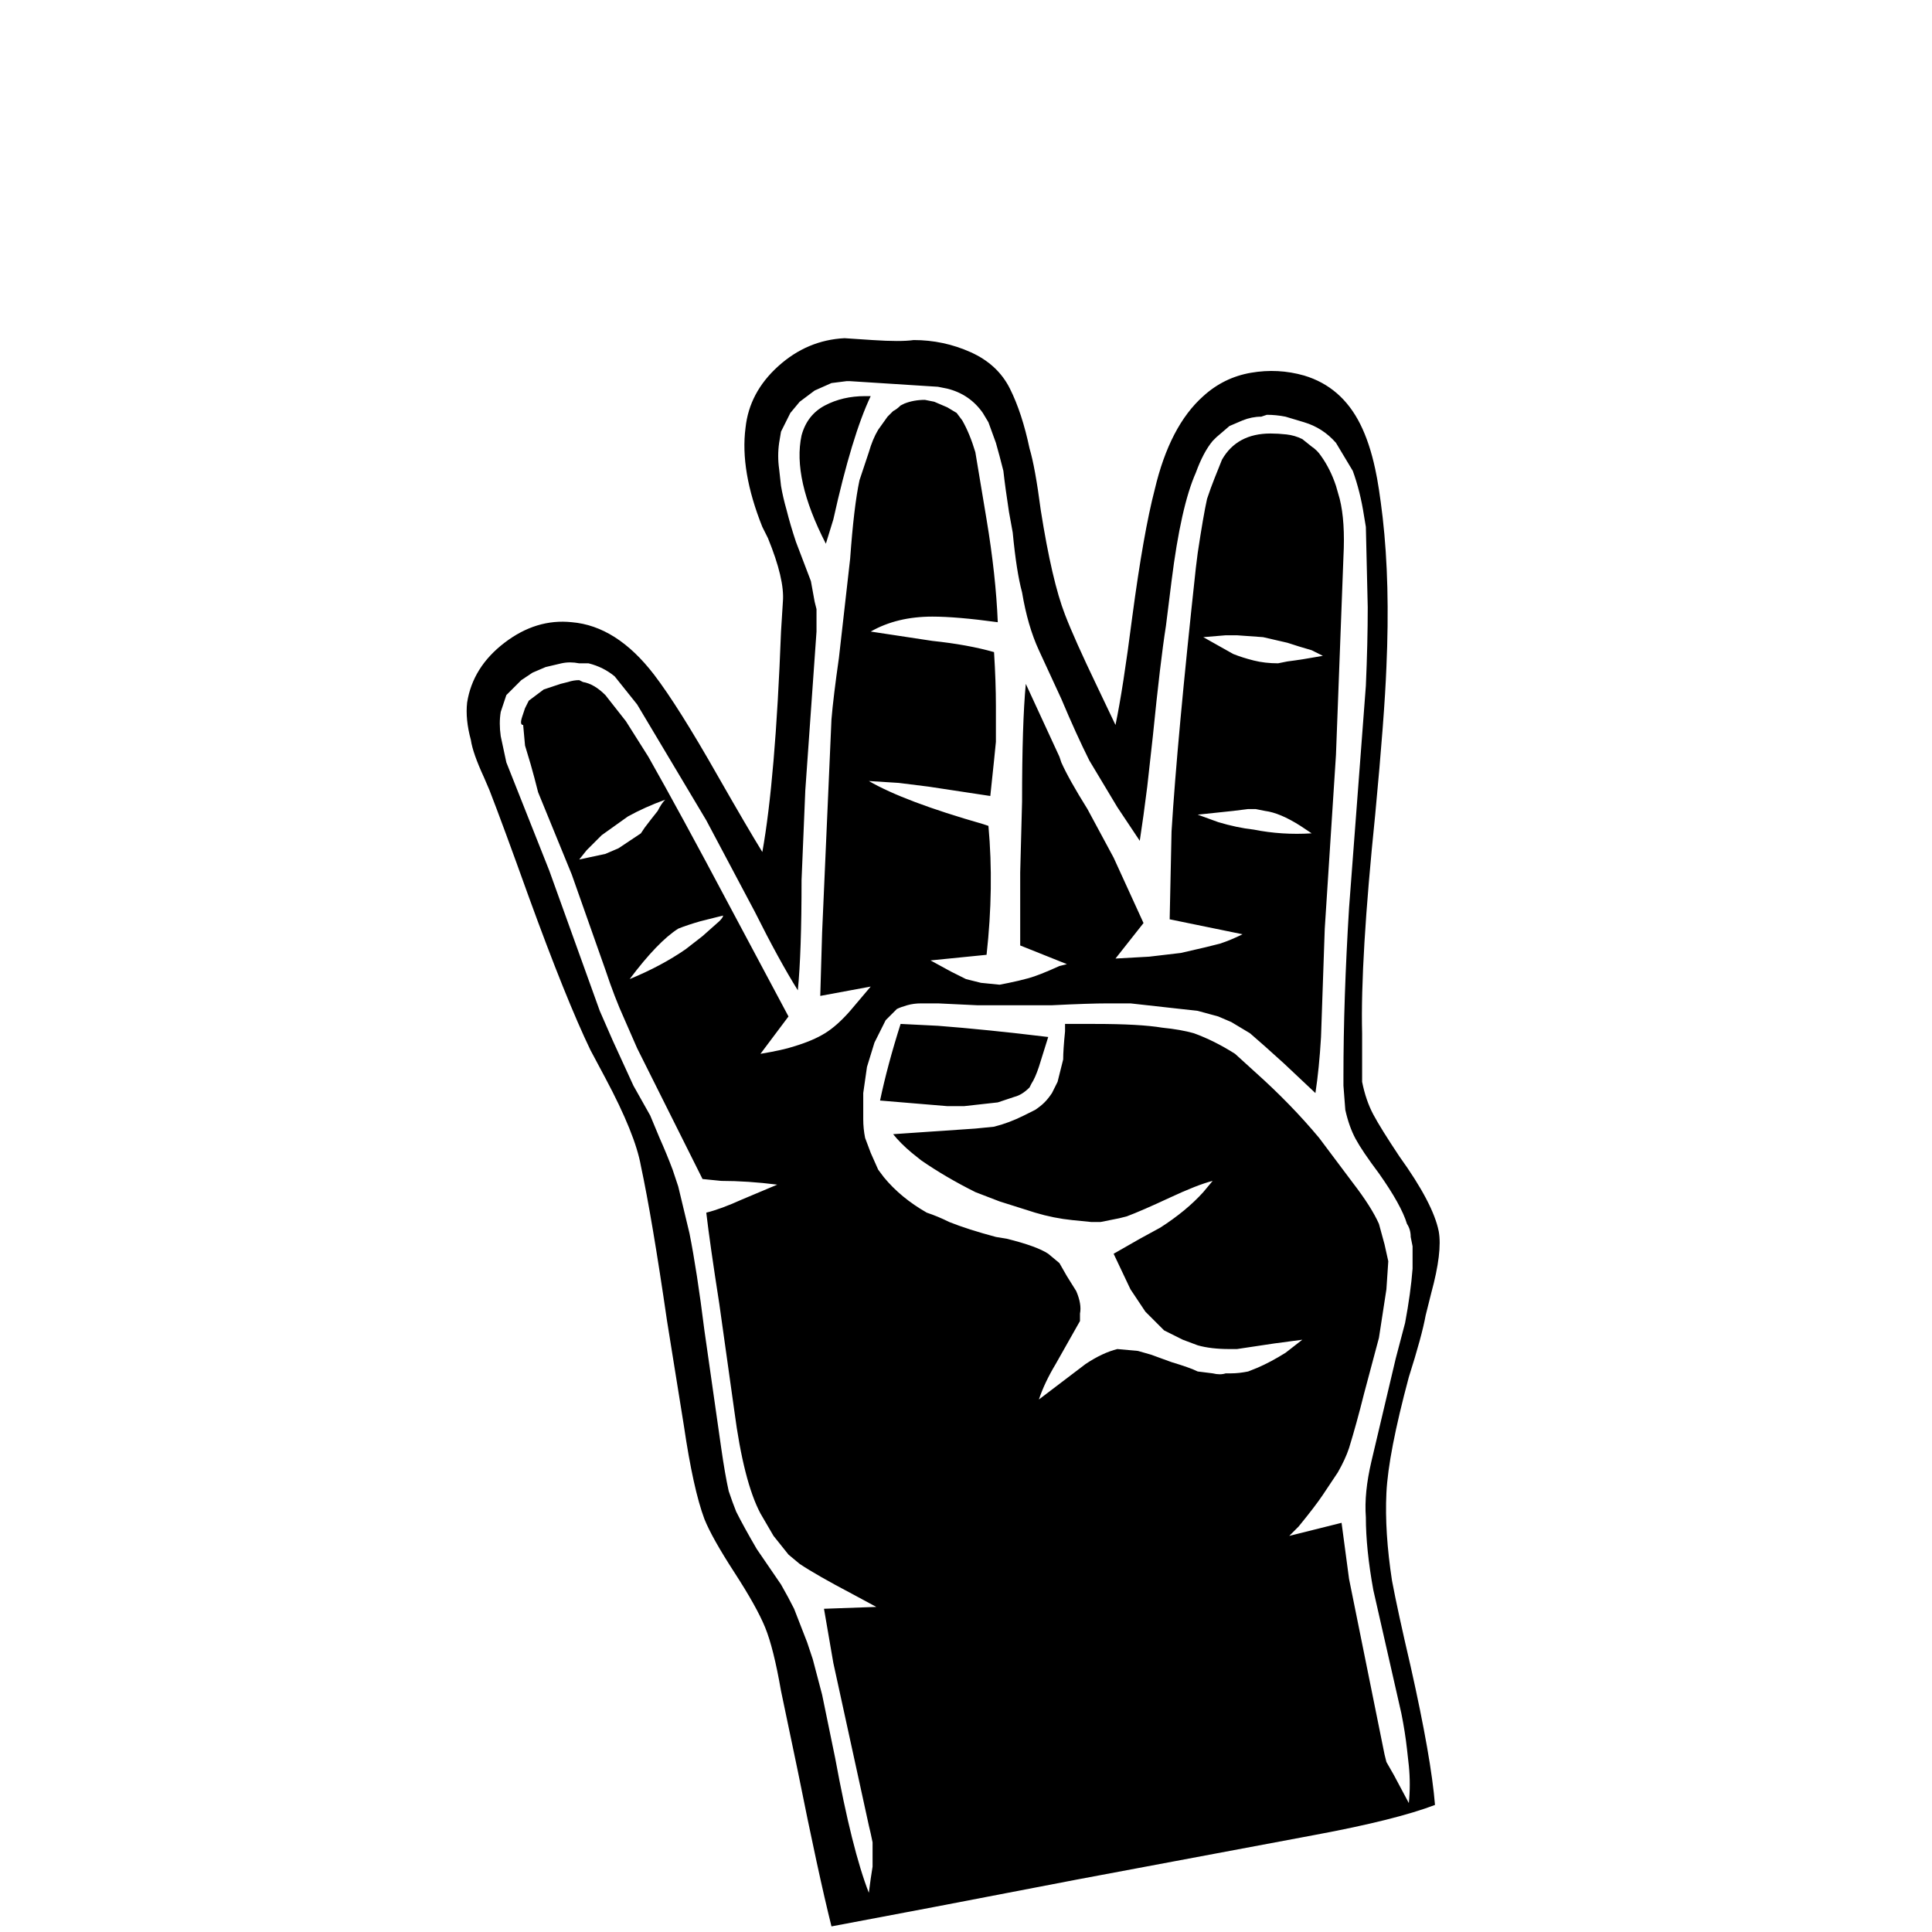 <?xml version="1.0" encoding="utf-8"?>

<!--
 * Copyright (c) 2023, WSO2 Inc. (http://www.wso2.org) All Rights Reserved.
 *
 * WSO2 Inc. licenses this file to you under the Apache License,
 * Version 2.0 (the "License"); you may not use this file except
 * in compliance with the License.
 * You may obtain a copy of the License at
 *
 *     http://www.apache.org/licenses/LICENSE-2.0
 *
 * Unless required by applicable law or agreed to in writing,
 * software distributed under the License is distributed on an
 * "AS IS" BASIS, WITHOUT WARRANTIES OR CONDITIONS OF ANY
 * KIND, either express or implied. See the License for the
 * specific language governing permissions and limitations
 * under the License.
-->

<svg id="web-finger-icon" class="icon" width="800px" height="800px" viewBox="-10 -5 1034 1034"
    xmlns="http://www.w3.org/2000/svg" xmlns:xlink="http://www.w3.org/1999/xlink" version="1.1">
    <path fill="#000000" d="M442 176q-20 1 -35.5 15t-17.5 33q-3 23 9 53l3 6q9 22 8 34l-1 16q-3 79 -10 118q-8 -13 -24 -41q-21 -37 -34 -54q-20 -26 -44 -28q-19 -2 -36 11t-20 32q-1 9 2 20q1 7 7 20l3 7q7 18 21 57q20 55 33 82l8 15q16 30 19 47q6 28 14 83l9 56q5 34 11 50q4 10 16 28.5
t16.5 29.5t8.5 34l9 43q11 55 18 83q43 -8 131 -25l128 -24q43 -8 64 -16q-2 -25 -13 -74q-7 -30 -10 -46q-4 -26 -3 -47t12 -62q7 -22 9 -33l3 -12q6 -22 4 -33q-3 -15 -21 -40q-10 -15 -14 -22.5t-6 -17.5v-18v-8q-1 -39 7 -117q5 -53 6 -79q2 -45 -2 -80q-2 -17 -4 -26
q-3 -14 -8 -24q-10 -20 -30 -26q-14 -4 -28.5 -1.5t-25.5 12.5q-18 16 -26 50q-6 23 -12 68q-5 39 -9 58l-10 -21q-12 -25 -17 -38q-7 -18 -13 -56q-3 -23 -6 -33q-4 -19 -10.5 -32t-21 -19.5t-30.5 -6.5q-7 1 -22 0zM443 199h2l47 3l5 1q12 3 19 13l3 5l4 11q2 7 4 15v0
q1 9 3 22l2 11q2 21 5 32q3 18 9 31l12 26q8 19 15 33l15 25l12 18q2 -13 4 -29l3 -27q4 -40 7 -59l3 -24q5 -40 13 -58q4 -11 9 -17l2 -2l7 -6l7 -3q5 -2 10 -2l3 -1q5 0 10 1l10 3q10 3 17 11l3 5l3 5l3 5q4 11 6 24l1 6l1 43q0 19 -1 42l-9 119q-3 49 -3 90v5l1 13
q2 9 5.5 15.5t12.5 18.5q12 17 15 27q2 3 2 7l1 5v12q-1 13 -4 29l-5 19l-13 55q-4 17 -3 30q0 17 4 39l15 66q2 10 3 19l1 9q1 10 0 20l-8 -15l-4 -7l-1 -4l-19 -94l-4 -30l-28 7l5 -5q9 -11 13 -17l8 -12q4 -7 6 -13q4 -13 8 -29l8 -30l4 -26l1 -15l-2 -9l-3 -11
q-4 -9 -14 -22l-18 -24q-15 -18 -34 -35l-11 -10q-11 -7 -22 -11q-7 -2 -17 -3v0q-12 -2 -36 -2h-16v4q-1 10 -1 15l-3 12l-3 6q-2 3 -4 5t-5 4l-6 3q-8 4 -16 6l-10 1l-44 3q4 5 10 10l5 4q13 9 29 17l13 5l19 6q10 3 20 4l10 1h5l10 -2l4 -1q8 -3 23 -10t23 -9l-5 6
q-9 10 -23 19l-11 6l-14 8l9 19l8 12l10 10l10 5l8 3q7 2 17 2h4q7 -1 20 -3l15 -2l-9 7q-8 5 -15 8l-5 2q-5 1 -9 1h-3q-3 1 -7 0l-8 -1q-4 -2 -14 -5l-11 -4l-7 -2l-11 -1q-8 2 -17 8l-25 19q3 -9 9 -19l13 -23v-4q1 -5 -2 -12l-5 -8l-4 -7l-6 -5q-6 -4 -22 -8l-6 -1
q-15 -4 -25 -8q-6 -3 -12 -5q-14 -8 -23 -19l-3 -4l-4 -9l-3 -8q-1 -5 -1 -10v-14l2 -14l4 -13l6 -12l4 -4l2 -2q2 -1 5.5 -2t7.5 -1h9l21 1h40q20 -1 30 -1h12l36 4l11 3l7 3l10 6q7 6 18 16l17 16q2 -13 3 -30l2 -58l6 -93l4 -106q1 -19 -2 -31l-2 -7q-3 -9 -8 -16
q-2 -3 -5 -5l-5 -4q-4 -2 -8.5 -2.5t-8.5 -0.5q-18 0 -26 14l-4 10q-2 5 -4 11q-2 9 -5 29l-1 8q-10 92 -13 141l-1 47q10 2 19.5 4t19.5 4q-6 3 -12 5l-8 2l-13 3q-9 1 -17 2l-18 1l15 -19l-16 -35l-14 -26q-10 -16 -14 -25l-1 -3l-18 -39q-2 21 -2 63l-1 38v39l25 10l-4 1
q-11 5 -16.5 6.5t-10.5 2.5l-5 1l-10 -1l-8 -2l-8 -4l-11 -6l30 -3q4 -36 1 -69l-3 -1q-42 -12 -61 -23l16 1l16 2l33 5q1 -9 2 -19l1 -10v-19q0 -13 -1 -29q-14 -4 -33 -6l-33 -5q14 -8 33 -8q13 0 35 3q-1 -25 -6 -55l-3 -18l-3 -18q-3 -10 -7 -17l-3 -4l-5 -3l-7 -3
l-5 -1q-6 0 -11 2l-2 1q-2 2 -4 3l-3 3l-5 7q-3 5 -5 12l-5 15q-3 14 -5 42l-6 53q-3 21 -4 33l-5 114l-1 34l27 -5l-11 13q-7 8 -13.5 12t-16.5 7q-6 2 -18 4l15 -20l-32 -60q-26 -49 -43 -79l-12 -19l-11 -14q-6 -6 -12 -7l-2 -1q-3 0 -6 1l-4 1l-9 3l-4 3l-4 3l-2 4
t-1.5 4.5t0.5 4.5l1 11l3 10q2 7 4 15l18 44l18 51q5 15 10 26l7 16l12 24l23 46l10 1q14 0 30 2l-19 8q-11 5 -19 7q2 17 7 49l8 57q5 38 14 55l7 12l8 10l6 5q9 6 28 16l13 7l-28 1l5 29l19 87q1 4 2 9v13q-1 6 -2 14q-9 -23 -18 -72l-7 -34l-5 -19l-3 -9l-7 -18
q-3 -6 -7 -13l-13 -19q-7 -12 -11 -20q-2 -5 -4 -11q-2 -9 -4 -23l-9 -63q-4 -32 -8 -52l-6 -25l-3 -9q-3 -8 -7 -17l-5 -12l-9 -16l-11 -24l-7 -16l-27 -75l-23 -58l-3 -14q-1 -7 0 -13l1 -3l2 -6l8 -8l6 -4l7 -3q4 -1 8.5 -2t9.5 0h5q8 2 14 7l4 5l8 10l37 62l26 49
q13 26 23 42q2 -20 2 -59l2 -48l6 -85v-12l-1 -4l-2 -11l-8 -21q-3 -9 -5 -17v0q-2 -7 -3 -13l-1 -9q-1 -7 0 -14l1 -6l5 -10l5 -6l8 -6l9 -4zM453 207q-12 0 -21.5 5t-12.5 16q-5 23 13 58l4 -13q10 -45 20 -66h-3zM646 335h6l14 1l13 3q6 2 13 4l6 3q-11 2 -19 3l-5 1
q-7 0 -13 -1.5t-11 -3.5l-16 -9zM346 423q-2 2 -4 6v0q-4 5 -7 9l-2 3l-6 4l-6 4l-7 3l-14 3l4 -5l8 -8l14 -10q9 -5 20 -9zM658 428h4l5 1q8 1 19 8l6 4q-16 1 -31 -2v0q-9 -1 -19 -4l-11 -4l19 -2zM377 485q0 1 -2 3l-9 8l-9 7q-13 9 -30 16q15 -20 26 -27q5 -2 12 -4z
M472 543q-7 22 -11 41l36 3h9l9 -1l9 -1l9 -3q4 -1 8 -5l1 -2q2 -3 4 -9l5 -16q-33 -4 -59 -6z" />
</svg>
